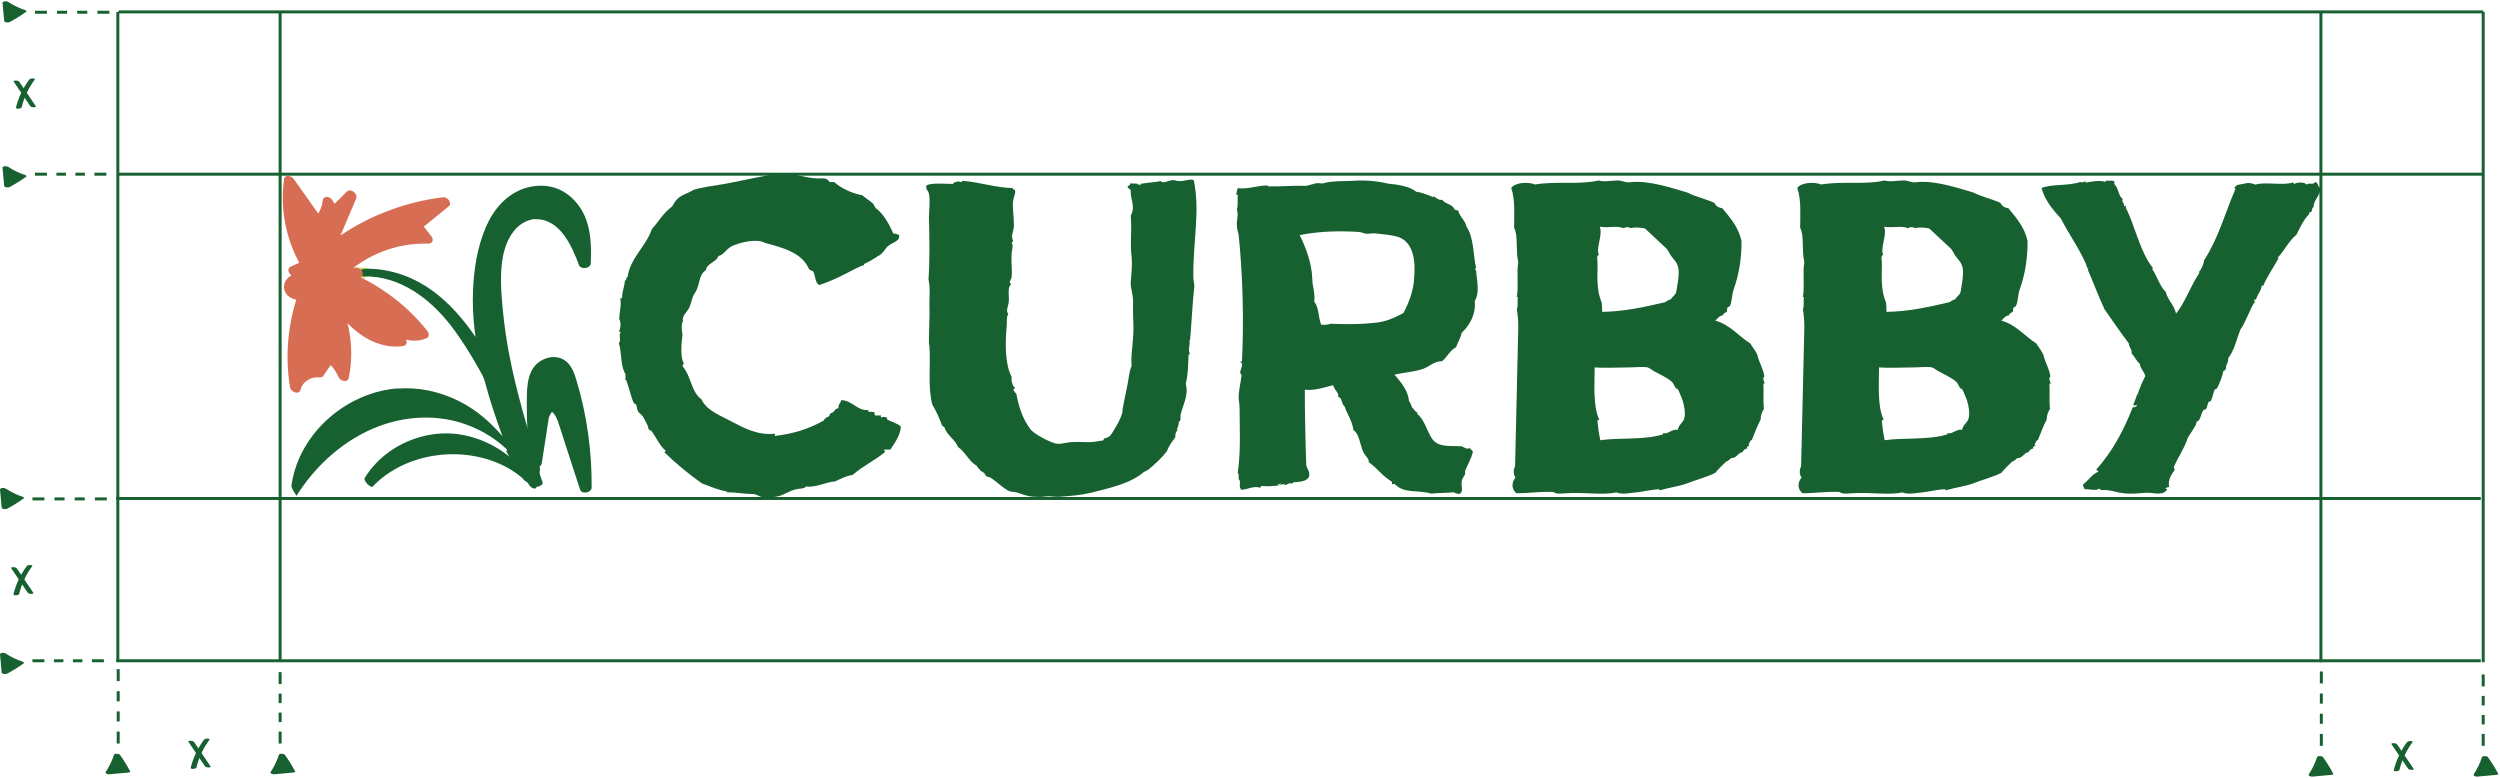 <?xml version="1.0" encoding="UTF-8"?>
<svg id="Layer_2" data-name="Layer 2" xmlns="http://www.w3.org/2000/svg" viewBox="0 0 418.37 130.26">
  <defs>
    <style>
      .cls-1 {
        fill: #cdde59;
      }

      .cls-2 {
        stroke-dasharray: 1.59 1.59 1.59 1.59;
      }

      .cls-2, .cls-3, .cls-4, .cls-5, .cls-6, .cls-7, .cls-8, .cls-9 {
        fill: none;
        stroke: #176131;
        stroke-miterlimit: 10;
        stroke-width: .5px;
      }

      .cls-3 {
        stroke-dasharray: 1.59 1.59 1.59 1.59;
      }

      .cls-4 {
        stroke-dasharray: 1.69 1.69 1.69 1.69;
      }

      .cls-5 {
        stroke-dasharray: 1.59 1.59 1.59 1.59;
      }

      .cls-10 {
        fill: #d76d52;
      }

      .cls-11 {
        fill: #176131;
      }

      .cls-6 {
        stroke-dasharray: 1.69 1.69 1.69 1.69;
      }

      .cls-8 {
        stroke-dasharray: 1.59 1.59 1.59 1.59;
      }

      .cls-9 {
        stroke-dasharray: 1.69 1.69 1.69 1.69;
      }
    </style>
  </defs>
  <g id="Layer_1-2" data-name="Layer 1">
    <g>
      <path class="cls-11" d="M148.46,69.89c-.3-.08-.74-.22-.96,0-.14-.14-.14-.22,0-.36h-1.03c-.24-.23,0-.23-.15-.53-.54-.23-1.15.15-1-.38-1.92.15-2.62-1.6-4.54-1.66-.08.53-.54.68-.46,1.37-.54,0-.61.38-.84.6-.15.15-.54.23-.61.38-.08.08,0,.23-.08.3-.3.23-.78.3-.93.77-2.77,1.52-5.15,2.2-8.24,2.58,0-.15.15-.15.08-.38-2.92.3-5.08-.92-7-1.9-2.08-1.13-4.39-1.9-5.32-3.86-1.77-1.3-1.62-3.71-3.16-5.54.08-.23,0-.23.24-.45-.61-.83-.46-3.26-.24-4.93-.15-.38-.24-1.81.08-2.13-.24-.92.69-1.52,1.08-2.35.39-.92.39-1.6.84-2.28,1.08-1.6.54-2.96,1.92-3.95.08-1.07,1.84-1.37,2.08-2.35.84-.15,1.3-1.13,2.16-1.6,1.38-.68,4.3-1.37,5.62-.6,3.07.83,6.23,1.66,7.39,4.4.24.23.61.3.69.38.39.68.3,1.9,1,2.28,2.16-.68,4-1.66,5.92-2.66.54-.23,1-.53,1.62-.68,0-.08-.08-.23.08-.23.84-.38,1.47-.77,2.01-1.13.15-.15.46-.23.61-.38.61-.45.84-1.07,1.3-1.45.69-.6,2.08-.77,1.84-1.9-.15.15-.46-.3-.93-.15-.69-1.45-1.62-3.41-3.07-4.33.08-.38-.3-.23-.24-.6-.54-.53-1.3-.98-1.92-1.52-1.77-.3-3.61-1.22-4.69-2.2h-.76c-.54-.76-1-.61-1.84-.61-2.14,0-4.75-1.06-6.59-.83-2.76.38-5.91,1.14-9.05,1.73-1.99.3-3.92.61-5.29.99-1,.68-1.99.76-2.84,1.67-.23.23-.54.76-.77,1.14-1.46,1.06-2.23,2.49-3.38,3.78-1,2.95-3.6,4.77-4.07,8.02-.3.08-.15.61-.45.61-.08,1.2-.47,1.67-.47,2.95-.15,0-.15-.08-.3,0,.23,1.14-.15,2.2-.15,3.33h-.09c.45.76.3,1.73,0,2.26.15,0,.3,0,.3.08-.38.45.15,1.5-.3,1.8.54,1.8.23,3.91,1.14,5.26-.15.23.15.59-.15.83.15,0,.3.15.3.3.45,1.12.69,2.56,1.22,3.68.08.08.3.15.38.23.15.38.15.83.3,1.12.23.38.6.53.84.91.3.45.54,1.06.77,1.44.08.15.15.59.23.76.08.08.3.08.38.15.84,1.06,1.37,2.48,2.44,3.38l-.23.23c1.99,1.96,4.12,3.68,6.26,5.2,1.37.53,2.98,1.2,4.2,1.35,0,.08-.08.08-.08.15,1.67,0,3.04.3,4.58.3.54.08.99.45,1.46.53.69.15,1.91,0,2.59-.15,1.07-.23,1.91-.97,3.13-1.2.6-.15,1.14,0,1.61-.45,1.61.23,3.51-.83,4.8-.83.92-.45,1.82-.91,2.98-1.12,1.61-1.44,3.73-2.41,5.42-3.84,0-.3-.38-.15-.15-.38h1.01c.74-1.09,1.69-2.4,1.77-3.85-.58-.58-1.83-.87-2.35-1.23,0-.14.08-.22.08-.22l-.03-.05Z"/>
      <path class="cls-11" d="M199.79,30.15c-.7-.29-1.56.23-2.5.15-.48,0-.7-.23-1.09-.15-.48,0-1.72.67-1.95.15-.54.15-1.95.23-3.36.46-.24-.08.24.23-.08.23-.08-.23-.24-.08-.48-.08.48-.29-1.02-.15-1.17-.23-.08.46-.24.23-.48.6.08.29.48.29.54.6-.08,1.5.87,2.7,0,4.2.24,2.48-.15,4.64.15,6.82.15,1.73-.08,3.14-.15,4.49,0,.98.39,1.87.39,2.92v1.79c0,1.35.15,2.92,0,4.49-.08,1.5-.39,3.08-.24,4.64-.48,1.12-.48,2.33-.78,3.6-.31,1.42-.48,2.39-.7,3.52-.08.23,0,.6-.08.75-.31,1.04-.87,2.02-1.48,3-.39.67-.63,1.12-1.56,1.27-.08.15-.08.37-.31.37-.39,0-.87.15-1.09.15-1.17.23-2.65,0-3.91.08s-2.04.46-2.89.23c-1.26-.37-3.6-1.64-4.15-2.39-1.26-1.73-1.87-3.45-2.34-5.91-.15-.15-.39-.37-.48-.67-.08-.29.31-.08.24-.37-.48-.29-.63-1.27-.54-1.79-1.09-2.02-1.09-5.33-.87-8.09.15-1.04-.08-1.79.31-2.48-.48-.37,0-1.35.08-1.95.08-.83-.15-1.73.08-2.54l.31-.52s-.24-.08-.24-.29c.08-.29.24-.46.31-.75.15-1.35-.08-2.48,0-3.89,0-.6.39-1.5,0-1.95.48-.23.08-.52.08-.98,0-.6.39-1.35.31-2.1,0-1.27-.24-2.62-.15-3.75.08-.83.54-1.5.31-2.02-.24,0-.31-.15-.39-.29-2.97-.08-5.39-.98-8.36-1.21-.15,0-.08.23-.15.23-.48-.23-1.26-.08-1.48.29-1.09,0-3.52-.23-4.38.23-.31.46.31.98.39,1.42.24,1.12,0,2.77,0,3.97.08,3.66.15,7.18-.08,10.41.31,1.21.15,2.62.15,3.97.08,2.17-.08,4.49-.08,6.6,0,.23.08.37.08.52.24,3.08-.31,6.74.48,9.8.63,1.04,1.17,2.25,1.65,3.52.08.08.24.15.39.29.39,1.35,1.87,2.1,2.26,3.29,1.26.83,1.8,2.39,3.13,3.14.15.37.48.52.63.83.48.23.78.46.93.9.24.15.54.15.7.23,1.09.67,2.19,1.87,3.28,2.33.31.08.78.08,1.09.15.93.29,1.95.75,3.13.75.78.08,1.48,0,2.19-.08.63,0,1.33.15,1.95.08,1.95-.15,3.36-.23,5.23-.67,3.36-.83,6.8-1.64,8.9-3.52.31,0,.31-.23.54-.23,1.26-.98,2.43-2.1,3.28-3.22.31-.9.87-1.58,1.41-2.33-.08-.37.08-1.04.31-1.04-.15-.46.31-.83.24-1.5.48-.29.24-.75.31-1.21.39-1.64,1.41-3.37.87-5.16.39-1.58.39-2.92.48-4.95.08,0,.24,0,.24-.08-.48-.6.15-1.64-.15-2.25.08.08.08,0,.15,0,.24-2.7.39-5.99.7-8.91.08-.52-.15-.98-.15-1.64-.08-6.14,1.17-10.93.08-16.25h.03Z"/>
      <path class="cls-11" d="M247.1,45.27c-.31-.15-.31-.08-.08-.46-.48-1.87-.31-5.02-1.65-6.97-.08-.83-1.26-1.79-1.33-2.62-.24,0-.39-.08-.63-.15-.31-.98-1.65-.9-2.04-1.64-.63.15-1.02-.37-1.48-.6,0,0,0,.23-.08.15-.7-.29-1.72-.75-2.82-.9-1.09-.9-3.13-1.21-4.69-1.35-2.19-.52-4.21-.6-6.34-.46-1.65.08-3.04,0-4.38.37-.31.15-.7,0-.93,0-.78,0-1.56.46-2.26.46-2.04-.08-3.99.15-6.25.08,0-.08.08-.08.08-.15-1.87,0-3.28.67-5.08.46-.15.46-.24.67-.24,1.12.08,0,.24-.08.24.08-.08.75.08,1.64-.15,2.39.31.83-.08,1.79,0,2.7,0,.6.24,1.12.31,1.64.7,6.97.87,14.53.54,21.04-.15.08-.24,0-.31.15.08.08.31,0,.31.23.08.52-.24.98-.31,1.5,0,.15.24.29.24.46-.15,1.35-.48,2.48-.48,3.75,0,.52.15,1.04.15,1.58,0,3.75.24,7.26-.31,11.01.24.15.15.6.15,1.04.54.46-.15,1.21.48,1.79,1.17-.08,1.8-.67,3.13-.37.15,0,.08-.23.24-.29.7.08,1.41.08,2.11,0,.7,0,1.26-.29,1.72-.29.08,0,0,.23.15.15.31-.08.7-.46,1.17-.23.15,0,0-.23.15-.23,1.02-.08,2.97-.08,2.65-1.64-.08-.37-.39-.75-.48-1.21-.15-4.2-.24-8.91-.24-12.65,1.65.23,3.43-.46,4.77-.75.08.83,1.09,1.27.78,1.95.78.15.54,1.21,1.09,1.58.39,1.21,1.33,2.48,1.48,3.97,1.02.67,1.09,2.39,1.65,3.66.31.67,1.02,1.12.93,1.73,1.41.98,2.34,2.39,3.82,3.22.08.15.08.23.08.46.31,0,.24-.08.48,0,1.56,1.64,3.82.9,6.1,1.58,1.26-.15,2.26-.08,3.82-.23.15.23.63.23.87.29.78-.37.24-1.35.39-2.17.08-.46.39-.75.54-1.12.08-.15,0-.37,0-.52.39-1.04,1.09-2.1,1.33-3.29-.15-.23-.39-.37-.54-.6-.48.29-.87-.08-1.33-.29-2.34-.08-3.91.15-4.93-1.21-.93-1.35-1.26-3.22-2.58-4.27.08,0,.08-.08.15-.15-.48-.08-.7-.75-.93-.83-.24-.52-.24-.75-.54-1.12-.15-1.79-1.41-3.22-2.43-4.41,1.72-.37,3.36-.46,4.84-.98,1.02-.37,1.8-1.27,3.13-1.27.87-.67,1.26-1.79,2.34-2.33.31-.9.7-1.35.93-2.39,1.48-1.42,2.43-3.29,2.19-5.33.93-1.5.31-3.6.24-5.1l.05-.03ZM213.82,81.15c0-.23.39-.15.63-.23-.08.23-.39.15-.63.23ZM236.66,46.62c-.15,2.17-.93,4.12-1.8,5.77-1.48.75-2.89,1.5-4.93,1.64-2.58.29-5.23.23-7.19.15-.54.15-1.09.23-1.65.15-.54-1.42-.31-2.77-1.17-3.89.24-1.12-.31-2.54-.31-3.75-.08-2.62-1.09-5.33-2.11-7.34,3.21-.67,6.8-.75,10.07-.52.39.08.78.29,1.17.29.54,0,1.17-.15,2.04,0,.93.08,2.04.23,2.97.46,3.04.83,3.13,4.64,2.89,7.04v.02Z"/>
      <path class="cls-11" d="M295.26,63.02c-.15-1.27-.87-2.33-1.09-3.37-.24-.83-.78-1.35-1.26-2.17-1.95-1.21-3.28-3.08-5.86-3.83.39-.37.7-.83,1.33-.9-.08-.37.48-.37.63-.67,0-.08,0-.46.08-.6s.31-.15.39-.23c.39-.83.31-1.79.63-2.77.93-2.62,1.33-5.16,1.33-8.16-.54-2.33-1.8-3.75-3.21-5.47-.63-.08-1.09-.37-1.33-.9-1.48-.67-3.04-.98-4.54-1.73-2.34-.67-6.4-2.1-9.53-1.73-.7.15-1.41-.29-2.04-.29-1.17,0-2.43.29-3.28,0-3.04.75-7.03.08-10.62.67-1.09-.46-3.36-.37-3.99.6.7,1.95.48,4.79.48,6.66.7,1.21.24,3.83.7,5.77-.31,1.58.08,4.04-.24,5.77,0,.23.24-.23.15.15-.08.83.08,1.42-.15,1.95.15.9.24,1.87.24,3l-.54,23.29c-.31.52-.31,1.35.08,1.87-.7.75-.7,1.95.15,2.62,2.04,0,3.52-.29,6.17-.23.54.46,1.56.23,2.04.23,3.13-.23,6.17.37,8.51-.15,1.02.46,2.74,0,3.36,0,.93-.08,2.74-.52,3.75-.52.15,0,.08.23.24.15,1.56-.46,2.97-.6,4.45-1.12,1.48-.6,3.52-1.12,4.77-1.79.54-.67,1.17-1.27,1.8-1.87.39-.15.54-.29.87-.6.87.08,1.09-.9,1.87-.98.15-.37.48-.6.78-.6-.08-.46.24-.37.39-.52-.08-.08-.15-.15-.15-.23.24-.23.24-.67.54-.67.48-1.21.93-2.39,1.48-3.45,0-.67.24-1.35.54-1.73-.15-1.5,0-2.62-.08-4.2,0-.15.15-.08.24-.08-.1-.2-.18-.42-.24-.67-.08-.29.08-.37.15-.52v.02ZM267.57,42.59c-.54-1.04.7-3.29.15-4.64,1.72.23,2.74-.23,3.99.23.24,0,.24-.23.54-.15.24,0,.48,0,.63.15.54-.15,1.65-.15,2.43.08l3.36,3.14c.48.37.63.9.93,1.35.63.9,1.33,1.27,1.33,2.85,0,.98-.24,2.17-.39,3.14-.08.6-.7.9-.93,1.35-.31.08-.63.23-.87.46-3.52.83-6.88,1.58-10.62,1.64,0-.6,0-.9-.08-1.58-1.02-2.39-.63-4.95-.7-6.74,0-.52-.24-.98.24-1.27l-.02-.02ZM281.85,69.99c-.15.75-.93,1.04-1.09,1.95-.93-.23-1.72.83-2.34.52-.15,0-.08.23-.15.23-3.04.98-7.34.52-10.46.98-.24-1.12-.39-2.17-.48-3.14-.08-.23.15-.23.31-.29-1.09-2.25-.78-6.07-.78-8.76,1.65.15,4.21,0,6.1,0,.63,0,2.04-.15,2.74,0,.31.08.63.37,1.02.6.87.46,2.26,1.12,3.04,1.79.31.29.48.83.7,1.12.08.08.24,0,.31.15.15.15.63,1.42.78,1.79.31.9.54,2.25.31,3.08l.02-.02Z"/>
      <path class="cls-11" d="M343.13,63.02c-.15-1.27-.87-2.33-1.09-3.37-.24-.83-.78-1.35-1.26-2.17-1.95-1.21-3.28-3.08-5.86-3.83.39-.37.7-.83,1.33-.9-.08-.37.48-.37.63-.67,0-.08,0-.46.08-.6s.31-.15.39-.23c.39-.83.31-1.79.63-2.77.93-2.62,1.33-5.16,1.33-8.16-.54-2.33-1.8-3.75-3.21-5.47-.63-.08-1.09-.37-1.33-.9-1.48-.67-3.04-.98-4.54-1.73-2.34-.67-6.4-2.1-9.53-1.73-.7.15-1.41-.29-2.04-.29-1.17,0-2.43.29-3.28,0-3.04.75-7.03.08-10.62.67-1.09-.46-3.36-.37-3.99.6.7,1.95.48,4.79.48,6.66.7,1.21.24,3.83.7,5.77-.31,1.58.08,4.04-.24,5.77,0,.23.24-.23.15.15-.08.83.08,1.42-.15,1.95.15.9.24,1.87.24,3l-.54,23.29c-.31.52-.31,1.35.08,1.87-.7.75-.7,1.95.15,2.62,2.04,0,3.52-.29,6.17-.23.54.46,1.56.23,2.04.23,3.13-.23,6.17.37,8.51-.15,1.02.46,2.74,0,3.36,0,.93-.08,2.74-.52,3.75-.52.15,0,.08.23.24.15,1.56-.46,2.97-.6,4.45-1.12,1.48-.6,3.52-1.12,4.77-1.79.54-.67,1.17-1.27,1.8-1.87.39-.15.54-.29.87-.6.87.08,1.09-.9,1.87-.98.15-.37.48-.6.78-.6-.08-.46.24-.37.39-.52-.08-.08-.15-.15-.15-.23.24-.23.24-.67.54-.67.48-1.21.93-2.39,1.48-3.45,0-.67.24-1.35.54-1.73-.15-1.5,0-2.62-.08-4.2,0-.15.15-.08.24-.08-.1-.2-.18-.42-.24-.67-.08-.29.08-.37.15-.52v.02ZM315.15,42.59c-.54-1.04.7-3.29.15-4.64,1.72.23,2.74-.23,3.99.23.24,0,.24-.23.54-.15.24,0,.48,0,.63.15.54-.15,1.65-.15,2.43.08l3.36,3.14c.48.37.63.9.93,1.35.63.9,1.33,1.27,1.33,2.85,0,.98-.24,2.17-.39,3.14-.08.6-.7.9-.93,1.35-.31.08-.63.23-.87.46-3.52.83-6.88,1.58-10.62,1.64,0-.6,0-.9-.08-1.58-1.02-2.39-.63-4.95-.7-6.74,0-.52-.24-.98.24-1.27l-.02-.02ZM329.44,69.99c-.15.75-.93,1.04-1.09,1.95-.93-.23-1.72.83-2.34.52-.15,0-.08.23-.15.23-3.04.98-7.34.52-10.46.98-.24-1.12-.39-2.17-.48-3.14-.08-.23.15-.23.31-.29-1.09-2.25-.78-6.07-.78-8.76,1.65.15,4.21,0,6.1,0,.63,0,2.04-.15,2.74,0,.31.08.63.37,1.02.6.87.46,2.26,1.12,3.04,1.79.31.29.48.83.7,1.12.08.08.24,0,.31.15.15.15.63,1.42.78,1.79.31.9.54,2.25.31,3.08l.02-.02Z"/>
      <path class="cls-11" d="M387.39,30.52c-.31.46-1.02,0-1.41.37-.31-.52-1.8-.37-2.04-.08-.08-.08-.15-.15-.15-.29-1.8.6-4.54-.15-6.34.37-1.33-.52-1.56-.15-3.13.08.15.08-.39.23-.39.46.08.08.15.08.15.23-1.8,4.2-2.82,8.16-5.23,11.9-.08.75-.48,1.58-.93,2.02.08,0,.15,0,.15.08-1.48,2.17-2.34,4.87-3.91,6.82-.31-1.42-1.33-2.17-1.72-3.6-1.09-1.12-1.41-2.62-2.26-3.83,0-.08.15-.08.08-.23-2.19-2.77-2.89-6.89-4.54-10.11.08-.08.08-.23.15-.29-.15,0-.24.15-.39.08,0-.67-.48-.67-.24-1.21-.78-.52-.63-1.73-1.41-2.48v-.46c-.48-.23-.78,0-1.41-.15-.15.08.15.15-.08.23-.93-.29-2.26-.08-3.36.15,0-.08.15-.15.15-.23-.31.08-.78.15-.93.23,0-.08.15-.08,0-.15-2.11.75-4.69.29-6.56,1.04.63,2.17,1.95,3.66,3.28,5.16,1.26,2.48,3.04,4.95,4.21,7.64.08.52.15.52.39.75-.08.08-.15,0-.15.08.93,2.1,1.8,4.49,2.82,6.66,1.41,2.02,2.58,3.75,4.06,5.7.08.83.54.9.48,1.73.54.46.78,1.27,1.41,1.73-.15.46.7,1.27.87,2.02-.54,1.04-.87,1.87-1.26,2.92.08,0,.24.08.24.15-.15,0-.15-.08-.31-.08-.24.67-.39,1.12-.7,1.87.24.15.63-.08.63,0,0,.23-.31.37-.7.37-1.56,3.97-3.43,7.41-6.1,10.41,0,.23.39.08.31.37-1.09.46-1.65,1.5-2.5,2.1-.08.37.15.52.24.83.87-.08,1.87.37,2.5-.15-.08.23.24.15.24.29.87-.08,1.56.08,2.26.23,1.95.52,3.28.37,5.08.23,1.26-.15,2.82.6,3.67-.46.15-.29-.24-.15-.24-.29.15-.08.31-.23.63-.23-.24-1.21.39-2.1.93-2.85,0-.23-.15-.29-.15-.46.7-1.73,1.87-3.29,2.34-4.95.48-.67,1.02-1.58,1.33-2.1.08-.15.08-.37.15-.52s.31-.15.39-.29c.39-.6.39-1.27.78-1.73.08-.08.31,0,.39-.15.24-.29.24-.9.48-1.21.08-.08.24-.08.31-.08.31-.6.39-1.27.63-1.87.08-.15.39-.23.48-.37.39-.83.87-1.95,1.02-2.85.31,0,.31-.29.48-.46-.24-.37.48-1.04.31-1.64,1.02-1.27,1.41-3.14,2.04-4.79,1.02-1.42,1.48-3.29,2.5-4.79-.08,0-.39-.08-.15-.15.08,0,0-.08,0-.15.15-.08.24.23.31,0,.08-.67.93-1.5.93-2.33.08,0,.15.08.24.08.7-1.64,1.72-3.08,2.58-4.64-.08,0-.15,0-.15-.08,1.02-1.04,1.95-2.92,3.13-3.83.54-1.04,1.17-2.54,2.19-3.52-.08,0-.08-.15-.08-.23.7.15.31-.75.78-.9-.08-1.12,1.17-1.95,1.17-3.22-.54,0-.31-.83-.93-.98l-.02.03Z"/>
    </g>
    <path class="cls-11" d="M88.8,80.95c-.08-.33-.2-.65-.32-.96h-.31c.22.31.42.64.63.96Z"/>
    <path class="cls-11" d="M89.75,81.22c-.12-.38-.23-.77-.37-1.13-.05-.11-.1-.21-.18-.3-.07-.11-.15-.21-.25-.29l-.18-.14c-.12-.08-.23-.13-.37-.14h-.3c-.1-.02-.2,0-.28.06-.07.05-.1.11-.1.19-.03.08-.03.16,0,.26.03.14.08.27.17.4.22.3.42.62.62.94.07.11.15.21.23.29.08.1.17.16.28.24.08.06.18.1.28.13.08.03.17.03.25.02l.13-.06s.12-.16.12-.26c0-.21-.08-.4-.18-.58-.18-.32-.4-.64-.62-.94l-.22.9h.3c-.33-.29-.67-.59-1-.88.07.19.13.4.2.59l-.07-.19c.03.11.07.24.1.35.02.11.07.21.12.3.05.11.12.21.2.3.08.1.17.18.27.26.08.06.18.13.28.16.13.05.35.1.47,0s.15-.29.1-.43v-.03Z"/>
    <path class="cls-11" d="M85.68,75.25c.31.5.59,1.01.85,1.53-.12-.33-.25-.65-.37-.98-.15-.2-.31-.37-.48-.55Z"/>
    <path class="cls-11" d="M84.8,75.68c.31.5.59,1.01.85,1.53.07.15.27.18.42.18.22,0,.49-.07.7-.18s.42-.24.56-.42c.08-.13.17-.28.1-.44-.1-.28-.2-.55-.32-.83-.03-.07-.05-.15-.1-.2-.05-.05-.08-.11-.14-.16-.1-.11-.2-.23-.31-.34-.03-.07-.08-.11-.17-.13-.08-.05-.17-.07-.25-.05-.22,0-.49.07-.7.18s-.42.24-.56.42l-.1.16c-.05.1-.05.18,0,.28.1.11.2.23.31.34.05.05.08.11.14.16.05.07.07.13.1.2.1.28.2.55.32.83l1.78-.85c-.25-.52-.54-1.04-.85-1.53-.08-.15-.25-.18-.42-.18-.22,0-.49.07-.7.18s-.42.24-.56.42c-.08.11-.19.29-.1.44v-.02Z"/>
    <path class="cls-11" d="M89.52,77.57c-.05.33-.1.67-.15.99.15.49.31.98.46,1.47-.12-.81-.22-1.64-.31-2.46Z"/>
    <path class="cls-11" d="M88.38,76.95c-.03.23-.07.44-.1.67,0,.1-.03.2-.05.28,0,.11.02.21.07.33.14.41.25.83.39,1.24.03.13.19.28.27.36.17.18.37.34.58.49.15.11.32.24.51.31.07.02.19.07.17-.03-.12-.81-.22-1.64-.31-2.46,0-.11-.22-.29-.27-.36-.17-.18-.37-.34-.58-.49-.15-.11-.32-.24-.51-.31-.07-.02-.19-.07-.17.03.08.81.19,1.64.31,2.46l1.53,1.12c-.15-.49-.31-.98-.46-1.47v.07c.05-.33.1-.67.15-.99,0-.1-.08-.2-.14-.28-.15-.18-.32-.34-.51-.47s-.37-.29-.58-.41c-.03,0-.29-.16-.31-.08Z"/>
    <path class="cls-1" d="M60.45,45.61c-.14,0-.27,0-.39.03.14,0,.25-.02.39-.03Z"/>
    <path class="cls-1" d="M59.87,44.87c-.14,0-.27,0-.39.03l1.16,1.48c.14,0,.25-.02.39-.03.05,0,.08,0,.08-.05.03-.05.02-.1,0-.15-.03-.08-.07-.16-.12-.23-.05-.1-.12-.2-.19-.28l-.17-.2c-.1-.13-.22-.24-.36-.34l-.17-.11s-.15-.1-.25-.11c-.14,0-.27,0-.39.03-.05,0-.08,0-.08.05-.03.05-.02.1,0,.15.03.08.07.16.12.23.05.1.12.2.19.28l.17.2c.1.13.22.24.36.34l.17.11s.15.1.25.11c.14,0,.25-.02.39-.03.05,0,.08,0,.08-.05.03-.05.02-.1,0-.15-.03-.08-.07-.16-.12-.23-.05-.1-.12-.2-.19-.28l-.17-.2c-.1-.13-.22-.24-.36-.34l-.17-.11s-.15-.1-.25-.11l.02-.02Z"/>
    <path class="cls-1" d="M60.06,45.65s-.12,0-.17.02c.05,0,.12-.02.17-.02Z"/>
    <path class="cls-1" d="M59.72,44.75s-.12,0-.17.02c-.1,0-.19.05-.25.13-.08.05-.14.13-.17.23s-.05.21-.03.31c0,.11.02.23.07.34l.12.23c.08.15.2.26.34.36l.2.11c.14.05.27.07.41.05.05,0,.12,0,.17-.02.1,0,.19-.05.25-.13.08-.05.14-.13.17-.23s.05-.21.03-.31c0-.11-.02-.23-.07-.34l-.12-.23c-.08-.15-.2-.26-.34-.36l-.2-.11c-.14-.05-.27-.07-.41-.05-.05,0-.12,0-.17.02l.66,1.78s.12,0,.17-.02c.1,0,.19-.05.25-.13.08-.05.14-.13.17-.23s.05-.21.03-.31c0-.11-.02-.23-.07-.34l-.12-.23c-.08-.15-.2-.26-.34-.36l-.2-.11c-.14-.05-.27-.07-.41-.05l.02-.02Z"/>
    <path class="cls-1" d="M60.86,46.76h.03-.24.29c.14-.58.25-.63.39-.68.12-.03.24-.08.34-.16.1-.05.17-.13.22-.21.07-.07.1-.15-.21-.23v-.16c.27-.11.21-.2.1-.24l-.19-.07c-.15-.03-.31-.05-.46.17h.24-.29c-.14-.2-.25-.15-.39-.1-.12.03-.24.08-.34.16-.1.05-.17.13-.22.21-.07.07-.11.23-.11.23v.16s.11.2.21.24l.19.07c.15.03.31.05.46.61h-.24.29l.2-1.58h.24-.29c-.14-.18-.25-.14-.39-.09-.12.03-.24.08-.34.16-.1.05-.17.13-.22.21-.07.07-.1.15-.11.23v.16c.04.11.11.2.21.24l.19.07c.15.03.31.05.43.03v.56Z"/>
    <path class="cls-1" d="M61.01,45.58c-.19,0-.37.02-.54.03.19,0,.37-.03.54-.03Z"/>
    <path class="cls-1" d="M60.86,44.77c-.19,0-.37.02-.54.03-.14,0-.25,0-.37.05-.12.03-.22.08-.31.15-.1.07-.15.15-.2.26-.05.1-.08.2-.07.31l.05.21c.05.15.15.26.27.37l.2.13c.15.08.32.13.51.13s.37-.03.54-.03c.14,0,.25,0,.37-.05.12-.03.22-.08.31-.15.1-.07.15-.15.2-.26.05-.1.08-.2.07-.31l-.05-.21c-.05-.15-.15-.26-.27-.37l-.2-.13c-.15-.08-.32-.13-.51-.13s-.37.02-.54.03l.08,1.63c.19,0,.37-.03.54-.03.14,0,.25,0,.37-.05.12-.03.22-.08.31-.15.1-.07.15-.15.2-.26.05-.1.08-.2.07-.31l-.05-.21c-.05-.15-.15-.26-.27-.37l-.2-.13c-.15-.08-.32-.13-.51-.13v-.02Z"/>
    <path class="cls-11" d="M67.47,65.84c-8.87.62-16.75,7.8-17.85,16.25,4.26-6.86,11.55-12.33,19.84-13.08,6.03-.54,12.42,1.89,16.27,6.24-3.7-5.96-10.99-9.92-18.26-9.4v-.02Z"/>
    <path class="cls-11" d="M66.64,64.98c-6.95.52-13.25,4.97-16.22,10.96-.83,1.68-1.39,3.49-1.65,5.34-.03.28.27.75.39.98.03.07.46.72.46.72,2.85-4.56,6.96-8.5,11.96-10.88s10.89-3,16.26-1.12c3.02,1.06,5.76,2.8,7.87,5.15.08.1-.08-.44-.08-.44-.15-.36-.32-.72-.53-1.04-2.94-4.71-7.88-8.21-13.52-9.32-1.61-.33-3.28-.42-4.93-.31-.07,0,.29.85.32.91.07.11.34.83.51.83,5.61-.37,11.16,1.84,15.12,5.6,1.14,1.07,2.12,2.26,2.94,3.58l-.61-1.48c-3.69-4.12-9.43-6.47-15.09-6.32s-10.91,2.62-15.03,6.14c-2.38,2.02-4.4,4.41-6.03,7.02l.85,1.69c.9-6.61,5.88-12.39,12.25-14.92,1.78-.7,3.67-1.14,5.61-1.29.07,0-.29-.85-.32-.91-.05-.11-.34-.83-.51-.83v-.07Z"/>
    <path class="cls-11" d="M91.83,68.15c1.14-.36,1.99,1.01,2.33,2.1l3.7,11.4c.07-6.09-.82-12.2-2.62-18.04-.37-1.19-.9-2.51-2.12-2.95-1.26-.46-2.7.34-3.38,1.47s-.75,2.46-.76,3.76c-.08,3.91.08,7.82.53,11.69.39-2.48.76-4.97,1.16-7.44.12-.8.37-1.73,1.16-1.97l.02-.02Z"/>
    <path class="cls-11" d="M92.23,68.89s.07,0,.15.05c.15.08.27.24.37.37.25.33.44.7.58,1.09.44,1.27.83,2.56,1.24,3.83l2.5,7.69c.29.88,1.94.54,1.94-.34.05-6.04-.78-12.1-2.53-17.9-.34-1.14-.75-2.33-1.68-3.16-1.04-.91-2.51-.96-3.75-.42-2.84,1.24-2.87,4.43-2.89,6.97-.03,3.53.15,7.05.54,10.55.12,1.09,1.82.83,1.97-.13.25-1.68.53-3.35.78-5.03.12-.81.24-1.61.37-2.43.08-.48.48-1.11.86-1.43.23-.19.38-.44.28-.75-.14-.44-.76-.62-1.19-.47-1.85.7-1.89,2.64-2.14,4.28-.31,1.99-.61,3.97-.92,5.96l1.97-.13c-.31-2.82-.49-5.65-.54-8.48-.02-1.37-.03-2.74.05-4.1.07-1.04.22-2.3,1.07-3.06.65-.57,1.48-.75,2.14-.11.76.72,1.02,1.89,1.29,2.83.76,2.57,1.34,5.21,1.75,7.87.46,3.06.66,6.17.63,9.27l1.94-.34-2.85-8.78c-.63-1.91-1.34-5.98-4.38-5.18-.44.11-.87.55-.73,1.01s.75.59,1.19.47v.02Z"/>
    <path class="cls-11" d="M86.53,76.9c.25.65.51,1.32.76,1.97-2.9-3.39-7.41-5.52-11.98-5.55-5.47-.03-10.86,2.92-13.61,7.46,6.54-6.92,19.18-7.3,26.14-.78h.32c-.25-.36-.53-.7-.82-1.04-.24-.7-.51-1.4-.85-2.07l.02.02Z"/>
    <path class="cls-11" d="M85.88,76.48c.25.65.51,1.32.76,1.97l.88.15c-2.72-3.11-6.56-5.33-10.77-5.93-3.92-.55-7.98.49-11.23,2.67-1.83,1.24-3.38,2.82-4.5,4.67-.25.41,1.04,1.74,1.34,1.42,5.23-5.49,14.29-6.89,21.25-3.81.92.41,1.8.9,2.63,1.47.39.28.78.57,1.16.9.44.39.73.7,1.36.7.37,0-.14-.7-.17-.75-.25-.36-.53-.7-.82-1.04l.29.52c-.25-.75-.54-1.5-.9-2.21-.19-.39-.54-.8-.95-1.01-.31-.16-.51-.05-.34.29.29.6.54,1.21.76,1.82s.75,1.11,1.12,1.64l-.17-.75h-.32c.22.11.42.23.65.36-5.67-5.26-14.63-6.43-21.69-3.19-1.95.9-3.72,2.13-5.16,3.66l1.34,1.42c1.89-3.09,4.96-5.47,8.49-6.63,3.53-1.16,7.64-1.03,11.16.54,1.94.86,3.65,2.1,5.03,3.68.2.23,1.19.91.88.15-.25-.65-.51-1.32-.76-1.97-.15-.39-.56-.81-.95-1.01-.34-.16-.48-.03-.34.29l-.03-.02Z"/>
    <path class="cls-11" d="M89.74,36.07c4.42-.18,6.73,4.35,8.14,8.18.12-2.51.1-5.06-.82-7.41-.9-2.35-2.87-4.46-5.42-4.97-2.48-.5-5.1.62-6.85,2.38s-2.74,4.09-3.41,6.43c-1.94,6.76-1.48,13.71.1,20.58-.58-.99-1.17-1.97-1.78-2.93-2.41-3.75-5.25-7.36-9.05-9.82-2.8-1.82-6.23-2.93-9.58-2.83,3.53-.08,7.12,1.24,9.99,3.31,3.82,2.75,6.54,6.68,8.94,10.65.68,1.12,1.33,2.26,1.95,3.4,1.12,4.35,2.63,8.65,4.25,12.87,1,1.24,1.78,2.61,2.33,4.09h.68s0-.11.02-.16l.61,1.12c-.17-.52-.36-1.03-.54-1.55.03-.24.07-.49.12-.73-3.21-10.24-6.32-20.65-6.46-31.33-.03-3.16.22-6.45,2.43-9.01,1.1-1.27,2.68-2.15,4.4-2.21l-.03-.05Z"/>
    <path class="cls-11" d="M89.57,36.69c4.15-.13,6.17,4.56,7.32,7.67.31.81,1.94.59,1.97-.28.15-3.35.03-6.99-2.11-9.8-.9-1.17-2.09-2.18-3.52-2.72-1.61-.6-3.33-.62-4.99-.18-3.36.91-5.62,3.6-6.91,6.58-1.44,3.32-2.02,7.02-2.17,10.6-.19,4.3.39,8.6,1.34,12.8l1.92-.44c-3.48-5.99-7.93-12.36-14.92-14.87-2-.72-4.13-1.12-6.27-1.07-.41,0-1.04.15-1.16.6s.44.68.82.67c6.01-.1,10.99,3.68,14.44,8.08,1.8,2.3,3.33,4.79,4.76,7.31.41.72.83,1.4,1.04,2.18s.42,1.55.65,2.31c.44,1.51.93,3.01,1.46,4.51.58,1.69,1.21,3.37,1.83,5.05.29.77.9,1.38,1.33,2.08s.82,1.48,1.1,2.26c.12.33.44.5.82.74h.68c.37-.24,1.07-.4.76-.86v-.16c-.22.1-.85.18-1.49.28l.61,1.12c.2.36.82.37,1.16.29.29-.07.9-.34.76-.73s-.25-.75-.39-1.11c-.08-.23-.12-.39-.1-.62.02-.21.08-.41.03-.64-.15-.8-.49-1.6-.75-2.38-.49-1.58-.97-3.18-1.44-4.77-.92-3.18-1.78-6.38-2.48-9.62s-1.22-6.47-1.53-9.74c-.27-2.95-.53-6.07.05-9.01s2.31-6.01,5.64-6.2c.39-.02.95-.34.88-.77-.07-.47-.71-.5-1.09-.49-3.23.18-5.66,2.51-6.8,5.28-1.14,2.77-1.02,5.98-.87,8.91.34,6.86,1.83,13.61,3.7,20.23.53,1.86,1.07,3.71,1.65,5.57.29.94.58,1.87.87,2.82.07.21.14.41.14.64,0,.24-.1.47-.05.72.1.49.36.98.51,1.45l1.92-.44-.61-1.12c-.32-.59-1.8-.41-1.98.28v.16c.43-.2.82-.41,1.2-.66h-.68c.27.24.54.4.82.56-.53-1.43-1.24-2.77-2.19-3.97-.48-.62-.66-1.47-.93-2.18-.29-.78-.58-1.58-.85-2.36-.56-1.58-1.09-3.18-1.58-4.77-.24-.8-.48-1.6-.7-2.39-.1-.39-.19-.78-.31-1.16s-.34-.72-.54-1.07c-2.87-5.13-6.17-10.59-11.31-13.91-2.9-1.87-6.34-3.03-9.85-2.98l-.34,1.29c7.15-.16,12.67,4.87,16.44,10.18,1.17,1.64,2.23,3.35,3.24,5.08.36.6,2.09.36,1.92-.44-1.56-6.84-2.06-14.01,0-20.8.83-2.75,2.23-5.65,4.93-7.13,1.16-.64,2.51-.98,3.82-.72s2.41,1.03,3.28,1.97c2.46,2.72,2.53,6.55,2.38,9.95l1.97-.28c-1.43-3.91-3.87-8.83-8.95-8.66-.41,0-1.04.15-1.16.6-.1.42.44.68.82.67l.05.02Z"/>
    <path class="cls-10" d="M56.8,45.58c3.79-3.75,9.29-5.85,14.73-5.65-.59-.77-1.17-1.53-1.77-2.28l4.67-3.81c-7.24.9-14.17,3.86-19.69,8.42,1.34-3.19,2.7-6.37,4.04-9.56-.95.94-1.89,1.87-2.84,2.82-.34-.59-.68-1.16-1.02-1.74-.08,1.25-.66,2.49-1.58,3.4l-4.89-6.91c-.7,4.85.31,9.92,2.82,14.17-.7.33-1.39.65-2.09.96.41.46.82.9,1.22,1.35-1.09-.42-2.36.9-1.85,1.91s2.38.85,2.7-.23c-2.07,5.2-2.7,10.93-1.8,16.43.36-1.64,2.17-2.85,3.91-2.56.58-.83,1.16-1.68,1.73-2.51,1.07.81,1.92,1.91,2.43,3.13.93-4.35.32-8.97-1.68-12.98,1.39,1.87,2.82,3.76,4.71,5.2s4.33,2.33,6.69,1.92c-.29-.67-.58-1.32-.87-1.99,1.14,1.14,3.09,1.47,4.57.73-3.19-4.07-7.53-7.34-12.4-9.38l-.73-.36c.68-.2,1.38-.34,2.07-.42-.7.08-1.39.21-2.07.42l-1.02-.49Z"/>
    <path class="cls-10" d="M57.53,46.23c3.67-3.6,8.9-5.63,14.15-5.46.71.02.93-.68.54-1.19-.59-.77-1.17-1.53-1.77-2.28l.03.99,4.67-3.81c.29-.24.15-.75-.03-.99-.24-.33-.66-.54-1.07-.47-5.72.72-11.28,2.7-16.1,5.75-1.38.88-2.7,1.84-3.96,2.87l1.58,1.12c1.34-3.19,2.7-6.37,4.04-9.56.32-.77-.92-1.78-1.58-1.12-.95.94-1.89,1.87-2.84,2.82l1.56.5c-.34-.59-.68-1.16-1.02-1.74-.2-.36-.53-.67-.97-.7-.36-.03-.71.2-.75.55-.1,1.16-.59,2.2-1.41,3.03l1.43.29-4.89-6.91c-.37-.52-1.48-.77-1.6.07-.71,5,.32,10.19,2.89,14.61l.25-.91c-.7.33-1.39.65-2.09.96-.42.2-.39.81-.12,1.12.41.46.82.9,1.22,1.35l.76-1.14c-1.95-.64-3.72,1.53-2.55,3.18.93,1.32,3.57,1.48,4.16-.23.31-.88-1.31-1.94-1.7-.96-2.12,5.36-2.75,11.17-1.83,16.84.14.8,1.55,1.38,1.78.36.31-1.32,1.8-2.2,3.16-2,.17.02.48-.05.58-.2.58-.83,1.16-1.68,1.73-2.51l-1.26-.1c.95.73,1.66,1.64,2.12,2.72.29.67,1.53,1.07,1.72.15.93-4.49.29-9.27-1.77-13.4l-1.51.49c1.51,2.02,3.06,4.07,5.15,5.57s4.69,2.44,7.32,2c.49-.08.61-.59.44-.98-.29-.67-.58-1.32-.87-1.99l-1.34.68c1.46,1.4,3.79,1.84,5.66.96.44-.21.37-.8.12-1.12-1.89-2.39-4.11-4.51-6.63-6.3-1.24-.88-2.53-1.68-3.89-2.38-.7-.36-1.41-.68-2.12-.99-.07-.03-.15-.07-.22-.1.08.03.08.05.03,0-.08-.03-.15-.08-.24-.11l-.44-.21.07,1.53c.68-.2,1.36-.33,2.07-.42.49-.07.61-.6.44-.98-.19-.44-.7-.75-1.19-.68-.7.08-1.39.23-2.07.42l.68.13-1.02-.49c-.39-.18-.95-.24-1.16.21-.19.42.14.98.54,1.17.32.16.66.33.99.47.48.23.78.11,1.27,0s1-.21,1.51-.26l-.75-1.66c-.7.08-1.39.23-2.07.42-.8.23-.56,1.22.07,1.53.92.44,1.87.83,2.79,1.3,1.33.67,2.6,1.43,3.81,2.26,2.33,1.63,4.42,3.62,6.15,5.83l.12-1.12c-1.16.55-2.57.37-3.48-.5-.61-.59-1.72-.2-1.34.68.29.67.58,1.32.87,1.99l.44-.98c-4.71.77-7.93-3.44-10.31-6.63-.25-.33-.75-.6-1.17-.44-.41.15-.53.57-.34.94,1.95,3.91,2.5,8.31,1.61,12.56l1.72.15c-.58-1.37-1.53-2.59-2.74-3.53-.29-.23-.97-.52-1.26-.1-.58.83-1.16,1.68-1.73,2.51l.58-.2c-2.16-.31-4.16,1.12-4.64,3.13l1.78.36c-.87-5.39-.25-10.93,1.75-16.02l-1.7-.96c-.1.28-.25.42-.54.5-.1.03-.36.05-.37.03s-.25-.07-.17-.05c-.08-.02,0-.08.02,0,0,.15,0-.1,0-.16.02-.15.1-.28.19-.39.19-.23.49-.46.78-.36.75.24,1.29-.57.76-1.14-.41-.46-.82-.9-1.22-1.35l-.12,1.12c.7-.33,1.39-.65,2.09-.96.32-.15.42-.62.25-.91-2.45-4.17-3.41-9.01-2.74-13.74l-1.6.07,4.89,6.91c.29.41,1.02.72,1.43.29,1-1.03,1.61-2.35,1.73-3.76l-1.72-.15c.34.59.68,1.16,1.02,1.74.27.47,1.04,1.03,1.56.5.95-.94,1.89-1.87,2.84-2.82l-1.58-1.12c-1.34,3.19-2.7,6.37-4.04,9.56-.34.81.88,1.69,1.58,1.12,4.21-3.47,9.29-6.01,14.66-7.36,1.53-.39,3.09-.67,4.67-.88l-1.1-1.48-4.67,3.81c-.29.24-.15.75.03.99.59.77,1.17,1.53,1.77,2.28l.54-1.19c-5.69-.2-11.33,1.94-15.32,5.85-.71.7.75,1.99,1.48,1.29l.05.02Z"/>
    <line class="cls-7" x1="19.85" y1="1.99" x2="415.56" y2="1.99"/>
    <g>
      <line class="cls-7" x1="5.85" y1="2.05" x2="7.85" y2="2.05"/>
      <line class="cls-6" x1="9.54" y1="2.05" x2="15.46" y2="2.05"/>
      <line class="cls-7" x1="16.3" y1="2.05" x2="18.3" y2="2.05"/>
    </g>
    <line class="cls-7" x1="19.85" y1="29.15" x2="415.56" y2="29.15"/>
    <g>
      <line class="cls-7" x1="5.85" y1="29.15" x2="7.85" y2="29.15"/>
      <line class="cls-8" x1="9.44" y1="29.15" x2="15.01" y2="29.15"/>
      <line class="cls-7" x1="15.8" y1="29.15" x2="17.8" y2="29.15"/>
    </g>
    <g>
      <path class="cls-11" d="M.92.49l.28,3.07c.96-.5,1.88-1.08,2.75-1.71C2.9,1.51,1.9,1.02.98.42"/>
      <path class="cls-11" d="M.42.45l.28,3.07c.01.14.24.2.35.22.18.03.4.04.57-.05.96-.51,1.88-1.08,2.75-1.71.18-.13-.03-.24-.16-.29-.98-.32-1.93-.78-2.79-1.34-.19-.13-.45-.16-.68-.12-.1.02-.39.13-.2.26.98.64,2.03,1.15,3.14,1.51l-.16-.29c-.88.64-1.8,1.21-2.75,1.71l.92.17-.28-3.07c-.03-.31-1.02-.32-1-.07H.42Z"/>
    </g>
    <g>
      <path class="cls-11" d="M.92,28.09l.28,3.07c.96-.5,1.88-1.08,2.75-1.71-1.05-.34-2.05-.82-2.97-1.43"/>
      <path class="cls-11" d="M.42,28.05l.28,3.07c.01.14.24.2.35.22.18.03.4.04.57-.05.96-.51,1.88-1.08,2.75-1.71.18-.13-.03-.24-.16-.29-.98-.32-1.93-.78-2.79-1.34-.19-.13-.45-.16-.68-.12-.1.02-.39.13-.2.26.98.64,2.03,1.15,3.14,1.51l-.16-.29c-.88.64-1.8,1.21-2.75,1.71l.92.17-.28-3.07c-.03-.31-1.02-.32-1-.07H.42Z"/>
    </g>
    <g>
      <path class="cls-11" d="M3.14,17.97c.41-1.67,1.16-3.26,2.19-4.64"/>
      <path class="cls-11" d="M3.63,17.95c.41-1.68,1.16-3.25,2.19-4.64.12-.16-.32-.19-.38-.19-.21.01-.46.06-.58.24-1.03,1.39-1.77,2.97-2.19,4.64-.07.3.9.22.97-.05h0Z"/>
    </g>
    <g>
      <path class="cls-11" d="M2.77,13.69l2.74,4.05"/>
      <path class="cls-11" d="M2.29,13.66l2.74,4.05c.12.18.38.24.58.25.06,0,.5-.01.39-.18l-2.74-4.05c-.12-.18-.38-.24-.58-.25-.06,0-.5.01-.39.18h0Z"/>
    </g>
    <line class="cls-7" x1="19.43" y1="83.42" x2="415.15" y2="83.42"/>
    <g>
      <line class="cls-7" x1="5.43" y1="83.49" x2="7.43" y2="83.49"/>
      <line class="cls-6" x1="9.12" y1="83.49" x2="15.04" y2="83.49"/>
      <line class="cls-7" x1="15.88" y1="83.49" x2="17.88" y2="83.49"/>
    </g>
    <line class="cls-7" x1="19.43" y1="110.58" x2="415.15" y2="110.58"/>
    <g>
      <line class="cls-7" x1="5.43" y1="110.58" x2="7.43" y2="110.58"/>
      <line class="cls-2" x1="9.02" y1="110.58" x2="14.59" y2="110.58"/>
      <line class="cls-7" x1="15.38" y1="110.58" x2="17.38" y2="110.58"/>
    </g>
    <g>
      <path class="cls-11" d="M.5,81.92l.28,3.07c.96-.5,1.88-1.08,2.75-1.71-1.05-.34-2.05-.82-2.97-1.43"/>
      <path class="cls-11" d="M0,81.89l.28,3.07c.01.14.24.2.35.22.18.03.4.04.57-.05.96-.51,1.88-1.08,2.75-1.71.18-.13-.03-.24-.16-.29-.98-.32-1.93-.78-2.79-1.34-.19-.13-.45-.16-.68-.12-.1.02-.39.13-.2.26.98.64,2.03,1.15,3.14,1.51l-.16-.29c-.88.64-1.8,1.21-2.75,1.71l.92.17-.28-3.07c-.03-.31-1.02-.32-1-.07H0Z"/>
    </g>
    <g>
      <path class="cls-11" d="M.5,109.52l.28,3.07c.96-.5,1.88-1.08,2.75-1.71-1.05-.34-2.05-.82-2.97-1.43"/>
      <path class="cls-11" d="M0,109.49l.28,3.07c.01.14.24.2.35.22.18.03.4.04.57-.05.96-.51,1.88-1.08,2.75-1.71.18-.13-.03-.24-.16-.29-.98-.32-1.93-.78-2.79-1.34-.19-.13-.45-.16-.68-.12-.1.02-.39.13-.2.26.98.64,2.03,1.15,3.14,1.51l-.16-.29c-.88.64-1.8,1.21-2.75,1.71l.92.17-.28-3.07c-.03-.31-1.02-.32-1-.07H0Z"/>
    </g>
    <g>
      <path class="cls-11" d="M2.73,99.41c.41-1.67,1.16-3.26,2.19-4.64"/>
      <path class="cls-11" d="M3.21,99.38c.41-1.68,1.16-3.25,2.19-4.64.12-.16-.32-.19-.38-.19-.21.01-.46.06-.58.24-1.03,1.39-1.77,2.97-2.19,4.64-.07.3.9.22.97-.05h0Z"/>
    </g>
    <g>
      <path class="cls-11" d="M2.35,95.12l2.74,4.05"/>
      <path class="cls-11" d="M1.87,95.09l2.74,4.05c.12.18.38.24.58.25.06,0,.5-.01.39-.18l-2.74-4.05c-.12-.18-.38-.24-.58-.25-.06,0-.5.01-.39.18h0Z"/>
    </g>
    <line class="cls-7" x1="19.72" y1="110.43" x2="19.72" y2="1.99"/>
    <g>
      <line class="cls-7" x1="19.78" y1="124.43" x2="19.78" y2="122.43"/>
      <line class="cls-9" x1="19.78" y1="120.74" x2="19.78" y2="114.82"/>
      <line class="cls-7" x1="19.78" y1="113.98" x2="19.78" y2="111.98"/>
    </g>
    <line class="cls-7" x1="46.88" y1="110.43" x2="46.88" y2="1.99"/>
    <g>
      <line class="cls-7" x1="46.88" y1="124.43" x2="46.88" y2="122.43"/>
      <line class="cls-5" x1="46.88" y1="120.84" x2="46.88" y2="115.27"/>
      <line class="cls-7" x1="46.88" y1="114.48" x2="46.88" y2="112.48"/>
    </g>
    <g>
      <path class="cls-11" d="M18.22,129.36l3.07-.28c-.5-.96-1.08-1.88-1.71-2.75-.34,1.05-.82,2.05-1.43,2.97"/>
      <path class="cls-11" d="M18.34,129.57l3.07-.28c.09,0,.46-.04.37-.22-.51-.96-1.08-1.88-1.71-2.75-.11-.15-.37-.18-.54-.18-.14,0-.39,0-.45.17-.34,1.03-.81,2.01-1.41,2.91-.16.24.79.42.95.17.62-.94,1.1-1.95,1.45-3.02h-.98c.64.86,1.21,1.78,1.71,2.74l.37-.22-3.07.28c-.1,0-.45.04-.37.22.08.17.46.19.6.18h0Z"/>
    </g>
    <g>
      <path class="cls-11" d="M45.82,129.36l3.07-.28c-.5-.96-1.08-1.88-1.71-2.75-.34,1.05-.82,2.05-1.43,2.97"/>
      <path class="cls-11" d="M45.94,129.57l3.07-.28c.09,0,.46-.04.37-.22-.51-.96-1.08-1.88-1.71-2.75-.11-.15-.37-.18-.54-.18-.14,0-.39,0-.45.17-.34,1.03-.81,2.01-1.41,2.91-.16.24.79.42.95.17.62-.94,1.1-1.95,1.45-3.02h-.98c.64.86,1.21,1.78,1.71,2.74l.37-.22-3.07.28c-.1,0-.45.04-.37.22.08.17.46.19.6.18h0Z"/>
    </g>
    <g>
      <path class="cls-11" d="M32.39,128.46c.41-1.67,1.16-3.26,2.19-4.64"/>
      <path class="cls-11" d="M32.87,128.43c.41-1.68,1.16-3.25,2.19-4.64.12-.16-.32-.19-.38-.19-.21.01-.46.06-.58.24-1.03,1.39-1.77,2.97-2.19,4.64-.07.3.9.22.97-.05h0Z"/>
    </g>
    <g>
      <path class="cls-11" d="M32.01,124.18l2.74,4.05"/>
      <path class="cls-11" d="M31.53,124.14l2.74,4.05c.12.18.38.24.58.25.06,0,.5-.01.39-.18l-2.74-4.05c-.12-.18-.38-.24-.58-.25-.06,0-.5.01-.39.18h0Z"/>
    </g>
    <line class="cls-7" x1="388.4" y1="110.82" x2="388.4" y2="1.99"/>
    <g>
      <line class="cls-7" x1="388.47" y1="124.82" x2="388.47" y2="122.82"/>
      <line class="cls-4" x1="388.47" y1="121.13" x2="388.47" y2="115.22"/>
      <line class="cls-7" x1="388.47" y1="114.37" x2="388.47" y2="112.37"/>
    </g>
    <line class="cls-7" x1="415.56" y1="110.82" x2="415.56" y2="1.99"/>
    <g>
      <line class="cls-7" x1="415.56" y1="124.82" x2="415.56" y2="122.82"/>
      <line class="cls-3" x1="415.56" y1="121.23" x2="415.56" y2="115.67"/>
      <line class="cls-7" x1="415.56" y1="114.87" x2="415.56" y2="112.87"/>
    </g>
    <g>
      <path class="cls-11" d="M386.9,129.76l3.07-.28c-.5-.96-1.08-1.88-1.71-2.75-.34,1.05-.82,2.05-1.43,2.97"/>
      <path class="cls-11" d="M387.02,129.96l3.07-.28c.09,0,.46-.04.37-.22-.51-.96-1.08-1.88-1.71-2.75-.11-.15-.37-.18-.54-.18-.14,0-.39,0-.45.17-.34,1.03-.81,2.01-1.41,2.91-.16.24.79.42.95.17.62-.94,1.1-1.95,1.45-3.02h-.98c.64.86,1.21,1.78,1.71,2.74l.37-.22-3.07.28c-.1,0-.45.04-.37.22.08.17.46.19.6.18h0Z"/>
    </g>
    <g>
      <path class="cls-11" d="M414.5,129.76l3.07-.28c-.5-.96-1.08-1.88-1.71-2.75-.34,1.05-.82,2.05-1.43,2.97"/>
      <path class="cls-11" d="M414.62,129.96l3.07-.28c.09,0,.46-.04.37-.22-.51-.96-1.08-1.88-1.71-2.75-.11-.15-.37-.18-.54-.18-.14,0-.39,0-.45.17-.34,1.03-.81,2.01-1.41,2.91-.16.24.79.42.95.17.62-.94,1.1-1.95,1.45-3.02h-.98c.64.86,1.21,1.78,1.71,2.74l.37-.22-3.07.28c-.1,0-.45.04-.37.22.08.17.46.19.6.18h0Z"/>
    </g>
    <g>
      <path class="cls-11" d="M401.07,128.85c.41-1.67,1.16-3.26,2.19-4.64"/>
      <path class="cls-11" d="M401.55,128.83c.41-1.68,1.16-3.25,2.19-4.64.12-.16-.32-.19-.38-.19-.21.01-.46.06-.58.24-1.03,1.39-1.77,2.97-2.19,4.64-.07.3.9.22.97-.05h0Z"/>
    </g>
    <g>
      <path class="cls-11" d="M400.7,124.57l2.74,4.05"/>
      <path class="cls-11" d="M400.21,124.54l2.74,4.05c.12.18.38.24.58.25.06,0,.5-.01.39-.18l-2.74-4.05c-.12-.18-.38-.24-.58-.25-.06,0-.5.01-.39.18h0Z"/>
    </g>
  </g>
</svg>